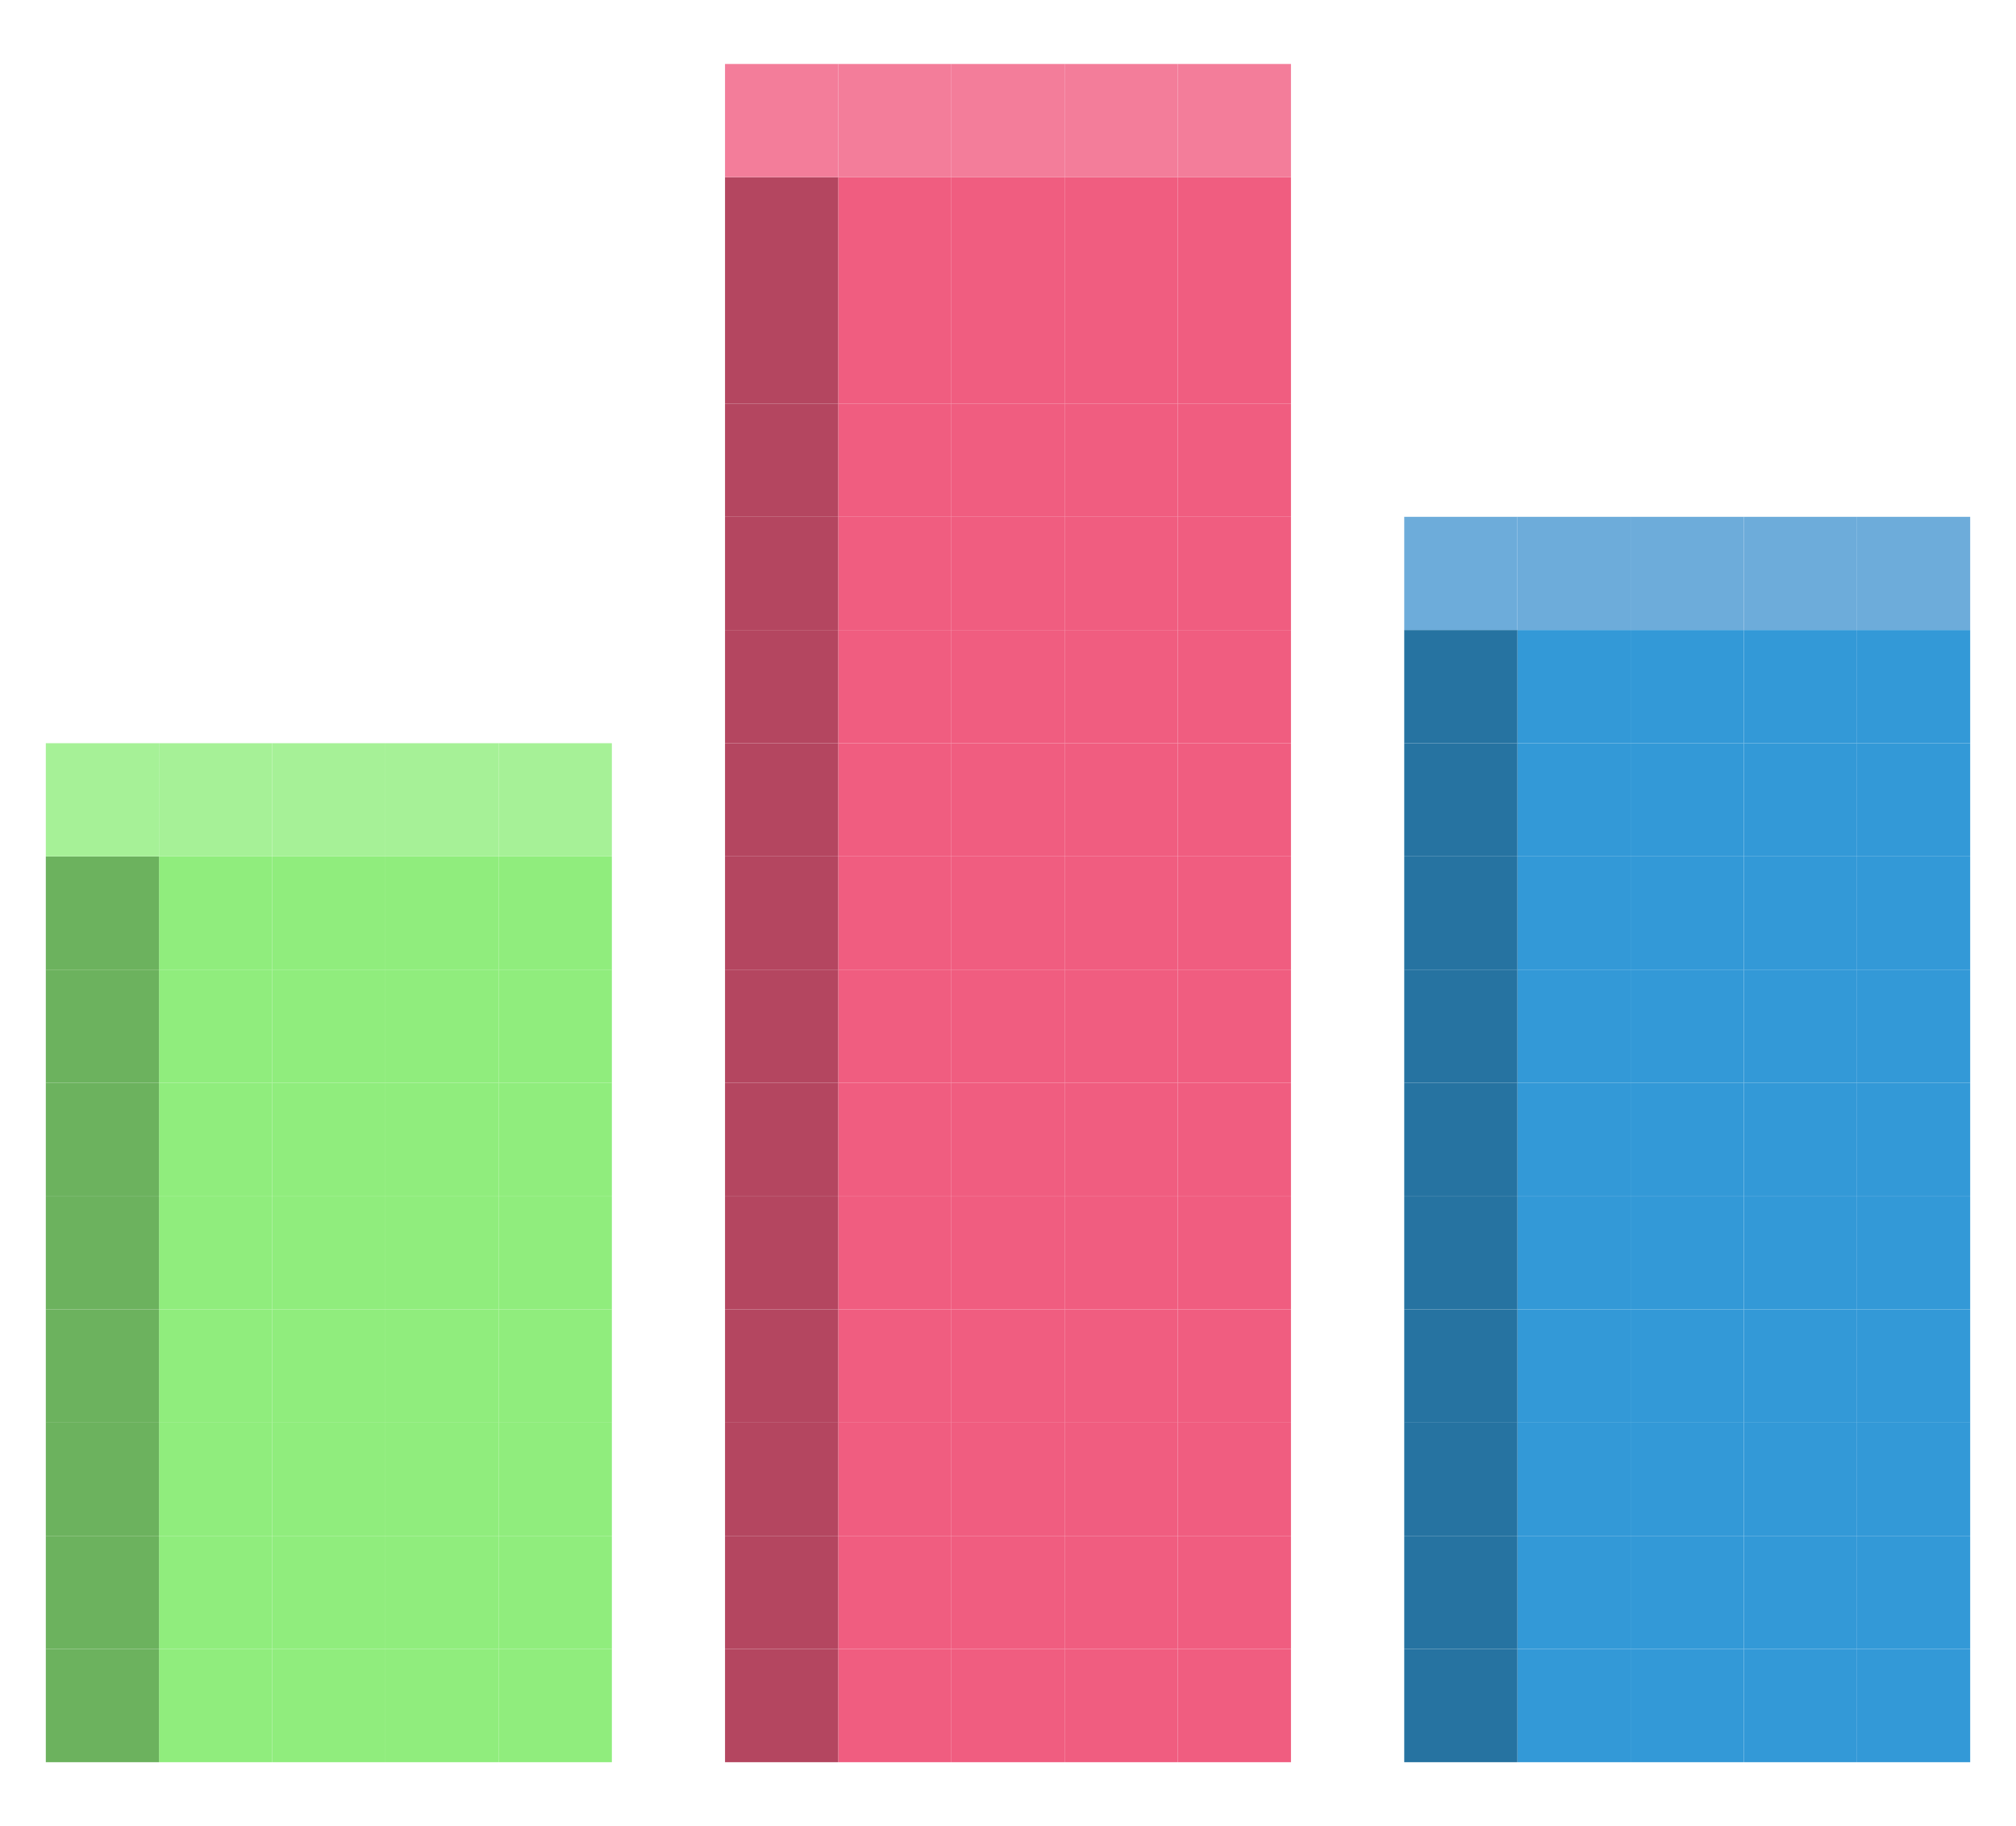 <?xml version="1.0" encoding="UTF-8"?><svg id="Layer_1" xmlns="http://www.w3.org/2000/svg" viewBox="0 0 220 199.25"><defs><style>.cls-1{fill:#6dacda;}.cls-2{fill:#b44660;}.cls-3{fill:#a6f197;}.cls-4{fill:#f05d80;}.cls-5{fill:#90ed7d;}.cls-6{fill:#6cb25e;}.cls-7{fill:#2673a1;}.cls-8{fill:#3399d7;}.cls-9{fill:#f37d9a;}</style></defs><rect class="cls-4" x="128.53" y="31.68" width="12.35" height="12.35"/><rect class="cls-4" x="128.53" y="19.33" width="12.35" height="12.35"/><rect class="cls-9" x="128.53" y="6.98" width="12.35" height="12.35"/><rect class="cls-4" x="116.18" y="31.68" width="12.35" height="12.35"/><rect class="cls-4" x="116.18" y="19.33" width="12.35" height="12.35"/><rect class="cls-9" x="116.18" y="6.98" width="12.35" height="12.35"/><rect class="cls-4" x="103.82" y="31.68" width="12.36" height="12.35"/><rect class="cls-4" x="103.82" y="19.33" width="12.36" height="12.35"/><rect class="cls-9" x="103.82" y="6.98" width="12.36" height="12.35"/><rect class="cls-4" x="91.47" y="31.68" width="12.35" height="12.35"/><rect class="cls-4" x="91.47" y="19.33" width="12.35" height="12.35"/><rect class="cls-9" x="91.47" y="6.98" width="12.35" height="12.35"/><rect class="cls-2" x="79.12" y="31.68" width="12.35" height="12.35"/><rect class="cls-2" x="79.12" y="19.33" width="12.35" height="12.35"/><rect class="cls-9" x="79.12" y="6.98" width="12.35" height="12.35"/><rect class="cls-4" x="128.53" y="130.51" width="12.35" height="12.35"/><rect class="cls-4" x="128.53" y="118.15" width="12.35" height="12.35"/><rect class="cls-4" x="128.53" y="105.8" width="12.35" height="12.35"/><rect class="cls-4" x="128.53" y="93.45" width="12.35" height="12.36"/><rect class="cls-4" x="128.53" y="81.09" width="12.35" height="12.35"/><rect class="cls-4" x="128.53" y="68.74" width="12.35" height="12.35"/><rect class="cls-4" x="128.53" y="56.39" width="12.35" height="12.35"/><rect class="cls-4" x="128.53" y="44.03" width="12.35" height="12.36"/><rect class="cls-4" x="116.18" y="130.51" width="12.35" height="12.35"/><rect class="cls-4" x="116.18" y="118.15" width="12.35" height="12.35"/><rect class="cls-4" x="116.18" y="105.8" width="12.35" height="12.35"/><rect class="cls-4" x="116.18" y="93.45" width="12.35" height="12.36"/><rect class="cls-4" x="116.18" y="81.09" width="12.35" height="12.35"/><rect class="cls-4" x="116.18" y="68.74" width="12.35" height="12.35"/><rect class="cls-4" x="116.18" y="56.39" width="12.35" height="12.35"/><rect class="cls-4" x="116.18" y="44.03" width="12.35" height="12.36"/><rect class="cls-4" x="103.82" y="130.51" width="12.36" height="12.35"/><rect class="cls-4" x="103.82" y="118.15" width="12.36" height="12.35"/><rect class="cls-4" x="103.82" y="105.8" width="12.36" height="12.35"/><rect class="cls-4" x="103.82" y="93.45" width="12.36" height="12.36"/><rect class="cls-4" x="103.82" y="81.09" width="12.36" height="12.35"/><rect class="cls-4" x="103.82" y="68.74" width="12.36" height="12.35"/><rect class="cls-4" x="103.82" y="56.39" width="12.36" height="12.35"/><rect class="cls-4" x="103.82" y="44.03" width="12.36" height="12.36"/><rect class="cls-4" x="91.47" y="130.51" width="12.35" height="12.35"/><rect class="cls-4" x="91.47" y="118.15" width="12.35" height="12.35"/><rect class="cls-4" x="91.47" y="105.8" width="12.35" height="12.35"/><rect class="cls-4" x="91.47" y="93.45" width="12.35" height="12.36"/><rect class="cls-4" x="91.47" y="81.09" width="12.35" height="12.35"/><rect class="cls-4" x="91.47" y="68.74" width="12.35" height="12.35"/><rect class="cls-4" x="91.47" y="56.39" width="12.35" height="12.35"/><rect class="cls-4" x="91.47" y="44.03" width="12.35" height="12.36"/><rect class="cls-2" x="79.12" y="130.51" width="12.35" height="12.35"/><rect class="cls-2" x="79.12" y="118.15" width="12.35" height="12.35"/><rect class="cls-2" x="79.12" y="105.8" width="12.35" height="12.35"/><rect class="cls-2" x="79.12" y="93.45" width="12.35" height="12.36"/><rect class="cls-2" x="79.12" y="81.09" width="12.35" height="12.35"/><rect class="cls-2" x="79.12" y="68.74" width="12.35" height="12.35"/><rect class="cls-2" x="79.12" y="56.39" width="12.35" height="12.35"/><rect class="cls-2" x="79.12" y="44.03" width="12.35" height="12.36"/><rect class="cls-5" x="54.41" y="130.51" width="12.36" height="12.35"/><rect class="cls-5" x="54.41" y="118.15" width="12.36" height="12.35"/><rect class="cls-5" x="54.41" y="105.8" width="12.36" height="12.35"/><rect class="cls-5" x="54.41" y="93.45" width="12.36" height="12.36"/><rect class="cls-3" x="54.41" y="81.09" width="12.36" height="12.35"/><rect class="cls-5" x="42.06" y="130.51" width="12.35" height="12.35"/><rect class="cls-5" x="42.06" y="118.15" width="12.35" height="12.35"/><rect class="cls-5" x="42.06" y="105.8" width="12.35" height="12.35"/><rect class="cls-5" x="42.06" y="93.45" width="12.35" height="12.36"/><rect class="cls-3" x="42.06" y="81.09" width="12.35" height="12.35"/><rect class="cls-5" x="29.71" y="130.51" width="12.35" height="12.35"/><rect class="cls-5" x="29.71" y="118.15" width="12.35" height="12.35"/><rect class="cls-5" x="29.71" y="105.8" width="12.35" height="12.35"/><rect class="cls-5" x="29.71" y="93.45" width="12.35" height="12.36"/><rect class="cls-3" x="29.71" y="81.09" width="12.35" height="12.35"/><rect class="cls-5" x="17.35" y="130.51" width="12.36" height="12.35"/><rect class="cls-5" x="17.35" y="118.15" width="12.36" height="12.35"/><rect class="cls-5" x="17.35" y="105.8" width="12.36" height="12.35"/><rect class="cls-5" x="17.35" y="93.45" width="12.36" height="12.36"/><rect class="cls-3" x="17.35" y="81.09" width="12.36" height="12.35"/><rect class="cls-6" x="5" y="130.51" width="12.35" height="12.35"/><rect class="cls-6" x="5" y="118.15" width="12.35" height="12.35"/><rect class="cls-6" x="5" y="105.8" width="12.35" height="12.35"/><rect class="cls-6" x="5" y="93.45" width="12.35" height="12.36"/><rect class="cls-3" x="5" y="81.09" width="12.35" height="12.35"/><rect class="cls-8" x="202.65" y="130.51" width="12.35" height="12.35"/><rect class="cls-8" x="202.65" y="118.15" width="12.35" height="12.35"/><rect class="cls-8" x="202.65" y="105.8" width="12.35" height="12.35"/><rect class="cls-8" x="202.65" y="93.45" width="12.35" height="12.36"/><rect class="cls-8" x="202.65" y="81.09" width="12.35" height="12.35"/><rect class="cls-8" x="202.65" y="68.74" width="12.35" height="12.35"/><rect class="cls-1" x="202.65" y="56.39" width="12.35" height="12.35"/><rect class="cls-8" x="190.3" y="130.51" width="12.35" height="12.35"/><rect class="cls-8" x="190.3" y="118.15" width="12.35" height="12.35"/><rect class="cls-8" x="190.3" y="105.8" width="12.35" height="12.35"/><rect class="cls-8" x="190.3" y="93.45" width="12.35" height="12.36"/><rect class="cls-8" x="190.3" y="81.09" width="12.35" height="12.35"/><rect class="cls-8" x="190.3" y="68.74" width="12.35" height="12.35"/><rect class="cls-1" x="190.3" y="56.39" width="12.35" height="12.35"/><rect class="cls-8" x="177.94" y="130.51" width="12.36" height="12.35"/><rect class="cls-8" x="177.94" y="118.15" width="12.36" height="12.35"/><rect class="cls-8" x="177.94" y="105.8" width="12.36" height="12.35"/><rect class="cls-8" x="177.94" y="93.45" width="12.36" height="12.36"/><rect class="cls-8" x="177.94" y="81.09" width="12.36" height="12.35"/><rect class="cls-8" x="177.94" y="68.74" width="12.36" height="12.35"/><rect class="cls-1" x="177.94" y="56.39" width="12.36" height="12.35"/><rect class="cls-8" x="165.59" y="130.51" width="12.35" height="12.35"/><rect class="cls-8" x="165.59" y="118.15" width="12.35" height="12.35"/><rect class="cls-8" x="165.59" y="105.8" width="12.35" height="12.35"/><rect class="cls-8" x="165.59" y="93.45" width="12.35" height="12.36"/><rect class="cls-8" x="165.59" y="81.09" width="12.35" height="12.35"/><rect class="cls-8" x="165.59" y="68.74" width="12.35" height="12.35"/><rect class="cls-1" x="165.59" y="56.39" width="12.35" height="12.35"/><rect class="cls-7" x="153.24" y="130.51" width="12.35" height="12.35"/><rect class="cls-7" x="153.24" y="118.15" width="12.35" height="12.35"/><rect class="cls-7" x="153.24" y="105.8" width="12.35" height="12.35"/><rect class="cls-7" x="153.24" y="93.45" width="12.35" height="12.36"/><rect class="cls-7" x="153.24" y="81.09" width="12.35" height="12.35"/><rect class="cls-7" x="153.24" y="68.74" width="12.35" height="12.35"/><rect class="cls-1" x="153.24" y="56.39" width="12.35" height="12.35"/><rect class="cls-4" x="128.53" y="179.92" width="12.35" height="12.35"/><rect class="cls-4" x="128.53" y="167.57" width="12.35" height="12.35"/><rect class="cls-4" x="128.53" y="155.21" width="12.35" height="12.35"/><rect class="cls-4" x="128.53" y="142.86" width="12.35" height="12.36"/><rect class="cls-4" x="116.18" y="179.92" width="12.35" height="12.35"/><rect class="cls-4" x="116.18" y="167.57" width="12.35" height="12.35"/><rect class="cls-4" x="116.18" y="155.21" width="12.35" height="12.35"/><rect class="cls-4" x="116.18" y="142.86" width="12.35" height="12.36"/><rect class="cls-4" x="103.82" y="179.92" width="12.36" height="12.35"/><rect class="cls-4" x="103.82" y="167.57" width="12.36" height="12.35"/><rect class="cls-4" x="103.82" y="155.21" width="12.36" height="12.35"/><rect class="cls-4" x="103.82" y="142.86" width="12.36" height="12.36"/><rect class="cls-4" x="91.47" y="179.92" width="12.35" height="12.35"/><rect class="cls-4" x="91.47" y="167.57" width="12.35" height="12.35"/><rect class="cls-4" x="91.47" y="155.21" width="12.35" height="12.35"/><rect class="cls-4" x="91.47" y="142.86" width="12.35" height="12.36"/><rect class="cls-2" x="79.12" y="179.92" width="12.35" height="12.35"/><rect class="cls-2" x="79.12" y="167.57" width="12.35" height="12.35"/><rect class="cls-2" x="79.12" y="155.21" width="12.35" height="12.35"/><rect class="cls-2" x="79.12" y="142.86" width="12.35" height="12.36"/><rect class="cls-5" x="54.41" y="179.92" width="12.36" height="12.35"/><rect class="cls-5" x="54.41" y="167.57" width="12.36" height="12.35"/><rect class="cls-5" x="54.41" y="155.21" width="12.36" height="12.35"/><rect class="cls-5" x="54.41" y="142.86" width="12.36" height="12.36"/><rect class="cls-5" x="42.06" y="179.92" width="12.35" height="12.35"/><rect class="cls-5" x="42.06" y="167.57" width="12.35" height="12.35"/><rect class="cls-5" x="42.06" y="155.21" width="12.35" height="12.35"/><rect class="cls-5" x="42.06" y="142.86" width="12.35" height="12.36"/><rect class="cls-5" x="29.71" y="179.92" width="12.35" height="12.35"/><rect class="cls-5" x="29.71" y="167.57" width="12.35" height="12.35"/><rect class="cls-5" x="29.71" y="155.21" width="12.35" height="12.35"/><rect class="cls-5" x="29.71" y="142.86" width="12.35" height="12.36"/><rect class="cls-5" x="17.35" y="179.92" width="12.36" height="12.35"/><rect class="cls-5" x="17.35" y="167.57" width="12.36" height="12.35"/><rect class="cls-5" x="17.35" y="155.21" width="12.36" height="12.35"/><rect class="cls-5" x="17.35" y="142.86" width="12.36" height="12.36"/><rect class="cls-6" x="5" y="179.92" width="12.35" height="12.35"/><rect class="cls-6" x="5" y="167.57" width="12.35" height="12.35"/><rect class="cls-6" x="5" y="155.21" width="12.35" height="12.35"/><rect class="cls-6" x="5" y="142.86" width="12.35" height="12.36"/><rect class="cls-8" x="202.65" y="179.92" width="12.35" height="12.35"/><rect class="cls-8" x="202.65" y="167.57" width="12.35" height="12.35"/><rect class="cls-8" x="202.65" y="155.21" width="12.35" height="12.35"/><rect class="cls-8" x="202.65" y="142.86" width="12.35" height="12.36"/><rect class="cls-8" x="190.3" y="179.92" width="12.35" height="12.35"/><rect class="cls-8" x="190.3" y="167.57" width="12.35" height="12.35"/><rect class="cls-8" x="190.3" y="155.21" width="12.35" height="12.35"/><rect class="cls-8" x="190.3" y="142.86" width="12.35" height="12.36"/><rect class="cls-8" x="177.94" y="179.92" width="12.36" height="12.35"/><rect class="cls-8" x="177.94" y="167.57" width="12.36" height="12.35"/><rect class="cls-8" x="177.94" y="155.21" width="12.36" height="12.35"/><rect class="cls-8" x="177.94" y="142.86" width="12.36" height="12.36"/><rect class="cls-8" x="165.59" y="179.92" width="12.35" height="12.35"/><rect class="cls-8" x="165.59" y="167.57" width="12.35" height="12.35"/><rect class="cls-8" x="165.59" y="155.21" width="12.35" height="12.35"/><rect class="cls-8" x="165.59" y="142.86" width="12.35" height="12.36"/><rect class="cls-7" x="153.24" y="179.92" width="12.35" height="12.35"/><rect class="cls-7" x="153.24" y="167.57" width="12.35" height="12.35"/><rect class="cls-7" x="153.24" y="155.21" width="12.35" height="12.35"/><rect class="cls-7" x="153.24" y="142.86" width="12.35" height="12.36"/></svg>